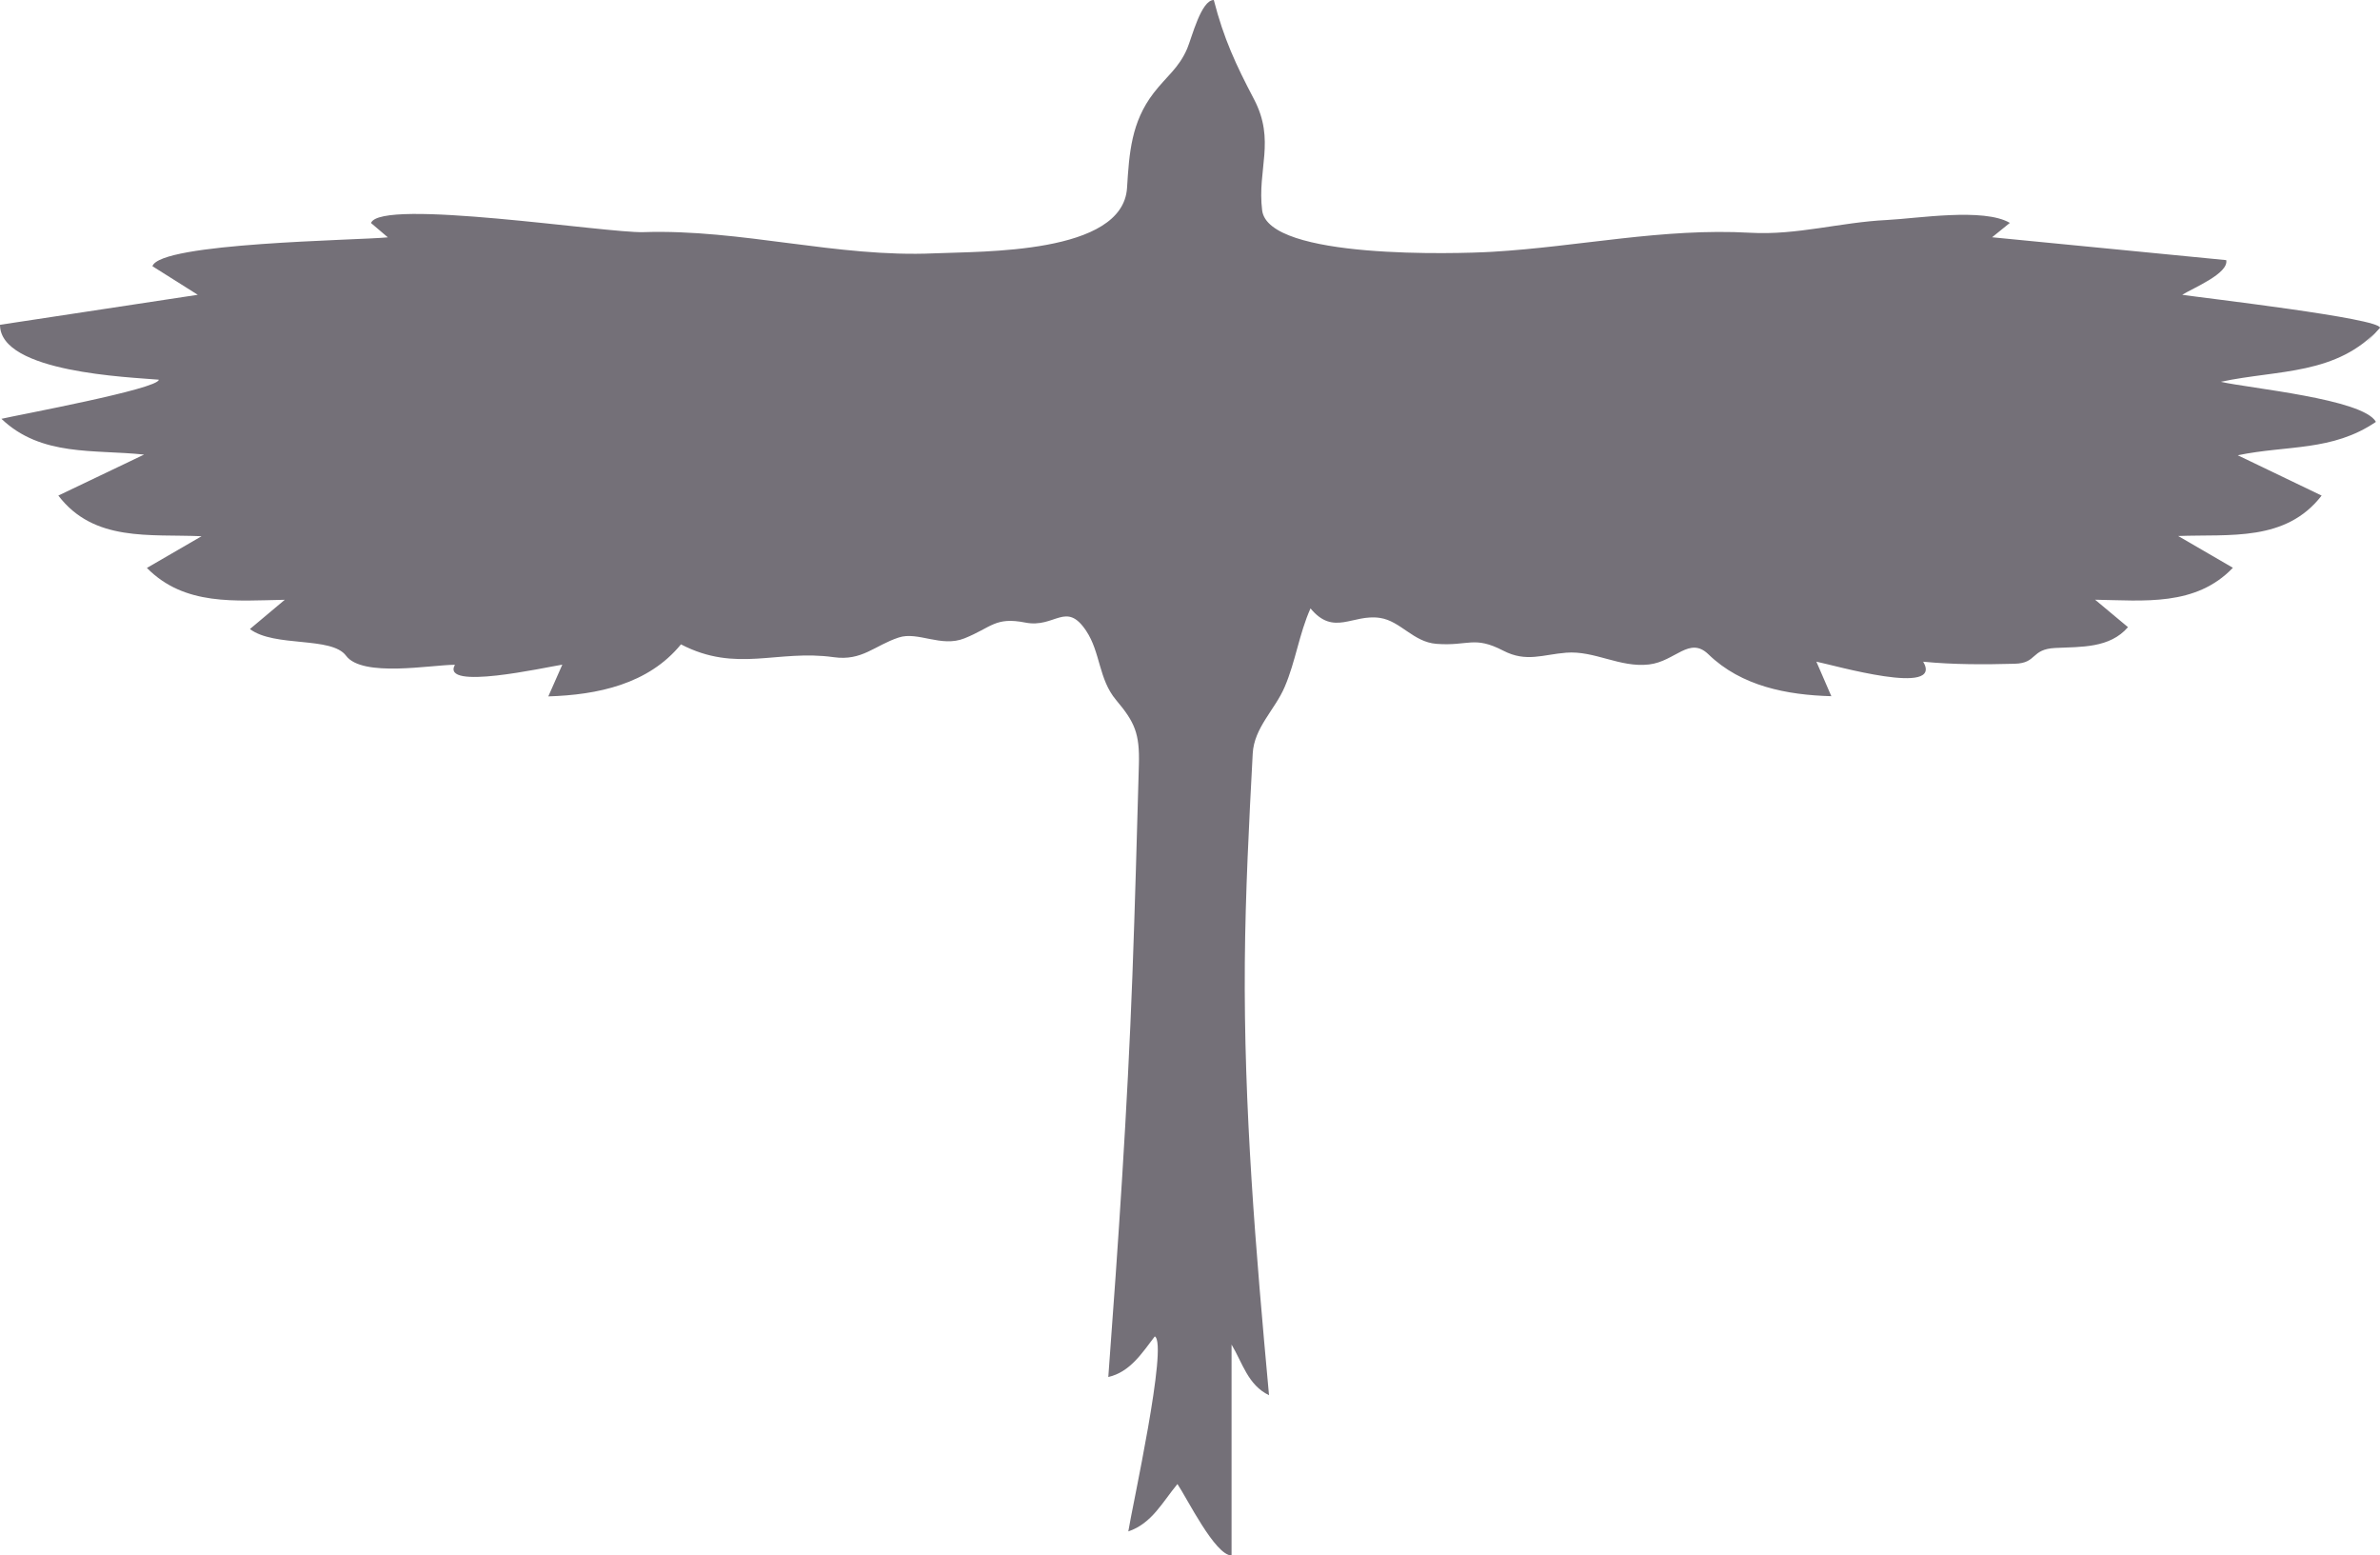 <?xml version="1.0" encoding="utf-8"?>
<!DOCTYPE svg PUBLIC "-//W3C//DTD SVG 1.1//EN" "http://www.w3.org/Graphics/SVG/1.1/DTD/svg11.dtd">
<svg version="1.1" id="Layer_1" xmlns="http://www.w3.org/2000/svg" xmlns:xlink="http://www.w3.org/1999/xlink" x="0px" y="0px"
	 viewBox="0 0 603 394" enable-background="new 0 0 603 394" xml:space="preserve">
<g id="EdRoNi_1_">
	<g>
		<path fill="#747078" d="M603,83.03c-10.96,12.11-25.78,10.55-40.33,13.68c7.02,1.64,36.07,4.31,39.3,10.15c-11.07,7.52-22.43,5.85-35.01,8.46
			c7.08,3.4,14.17,6.81,21.25,10.21c-9.1,11.76-23.2,9.74-36.34,10.24c4.62,2.68,9.24,5.37,13.86,8.05
			c-9.43,9.84-22.53,8.29-34.91,8.09c2.78,2.32,5.56,4.64,8.33,6.95c-4.62,5.35-11.83,4.96-18.39,5.27c-6.31,0.3-4.53,3.84-10.3,4
			c-7.67,0.21-15.56,0.23-23.2-0.52c5.25,8.91-22.49,0.92-27.06-0.01c1.26,2.92,2.53,5.83,3.79,8.75
			c-11.23-0.31-22.78-2.51-31.14-10.61c-4.82-4.68-8.4,1.8-15.05,2.57c-7.41,0.86-13.77-3.55-20.99-2.98
			c-5.96,0.47-10.11,2.5-15.91-0.5c-7.51-3.88-8.79-1.12-16.95-1.74c-5.9-0.45-9.08-5.78-14.32-6.57
			c-6.94-1.05-11.71,4.73-17.6-2.41c-2.89,6.48-3.75,13.37-6.54,19.89c-2.48,5.81-7.75,10.3-8.1,16.89
			c-0.94,17.65-1.85,35.2-2,52.88c-0.3,36.76,2.77,73.06,6.13,109.64c-5.36-2.59-6.68-8.14-9.49-12.83c0,17.81,0,35.61,0,53.42
			c-4.16,0-11.27-14.48-13.71-18.09c-3.78,4.53-6.46,9.98-12.45,12c0.88-5.73,10.16-47.6,6.71-49.4
			c-3.23,4.21-6.23,9.01-11.78,10.29c2.53-33.9,4.84-67.8,6.11-101.78c0.66-17.78,1.14-35.57,1.64-53.35
			c0.22-7.88-1.05-10.74-5.75-16.32c-4.5-5.34-3.94-12.08-7.62-17.58c-5.11-7.64-7.87-0.58-15.41-2.07c-7.64-1.51-8.54,1.24-15.42,4
			c-5.91,2.37-11.76-1.83-16.64-0.22c-6.15,2.03-9.28,6-16.47,4.99c-14.32-2.02-24.6,4.08-38.71-3.25
			c-8.25,10.12-21.19,12.8-33.61,13.18c1.18-2.68,2.36-5.36,3.55-8.04c-4.48,0.7-30.88,6.63-27.21,0.03
			c-5.94,0-23.43,3.29-27.58-2.29c-3.7-4.97-18.11-2.06-24.36-6.76c2.94-2.47,5.89-4.94,8.83-7.41
			c-12.42,0.22-25.38,1.64-34.93-8.07c4.62-2.68,9.23-5.36,13.85-8.03c-13.11-0.59-27.26,1.54-36.29-10.3
			c7.24-3.46,14.48-6.92,21.72-10.38c-12.71-1.35-26.04,0.57-36.14-9.06c4.11-0.96,39.88-7.58,39.87-9.91
			C32.87,95.53,0,94.38,0,82.27c16.7-2.53,33.4-5.07,50.11-7.6c-3.83-2.41-7.66-4.83-11.49-7.24c1.92-5.97,51.63-6.53,59.65-7.31
			c-1.42-1.21-2.85-2.42-4.27-3.63c2.38-6.39,59.77,2.61,69.04,2.31c24.81-0.81,49.01,6.48,73.66,5.37
			c12.02-0.54,47.81,0.3,48.85-16.6c0.55-8.86,1.08-16.66,6.73-24c3.24-4.22,6.35-6.26,8.5-11.24C302,9.44,304.32,0,307.53,0
			c2.52,9.79,5.59,16.38,10.18,25.12c5.52,10.52,0.78,17.77,2.07,28.16c1.55,12.48,49.52,11.02,58.32,10.5
			c22.03-1.3,43.18-6.08,65.4-4.82c11.7,0.67,22.86-2.67,34.51-3.23c7.72-0.38,24.56-3.16,31.21,0.73c-1.5,1.21-3,2.43-4.5,3.64
			c19.77,1.93,39.55,3.86,59.32,5.79c0.67,3.38-8.32,7.02-11.15,8.78C558.09,75.46,603,80.62,603,83.03
			C595.63,91.18,603,82.78,603,83.03z"/>
	</g>
</g>
</svg>